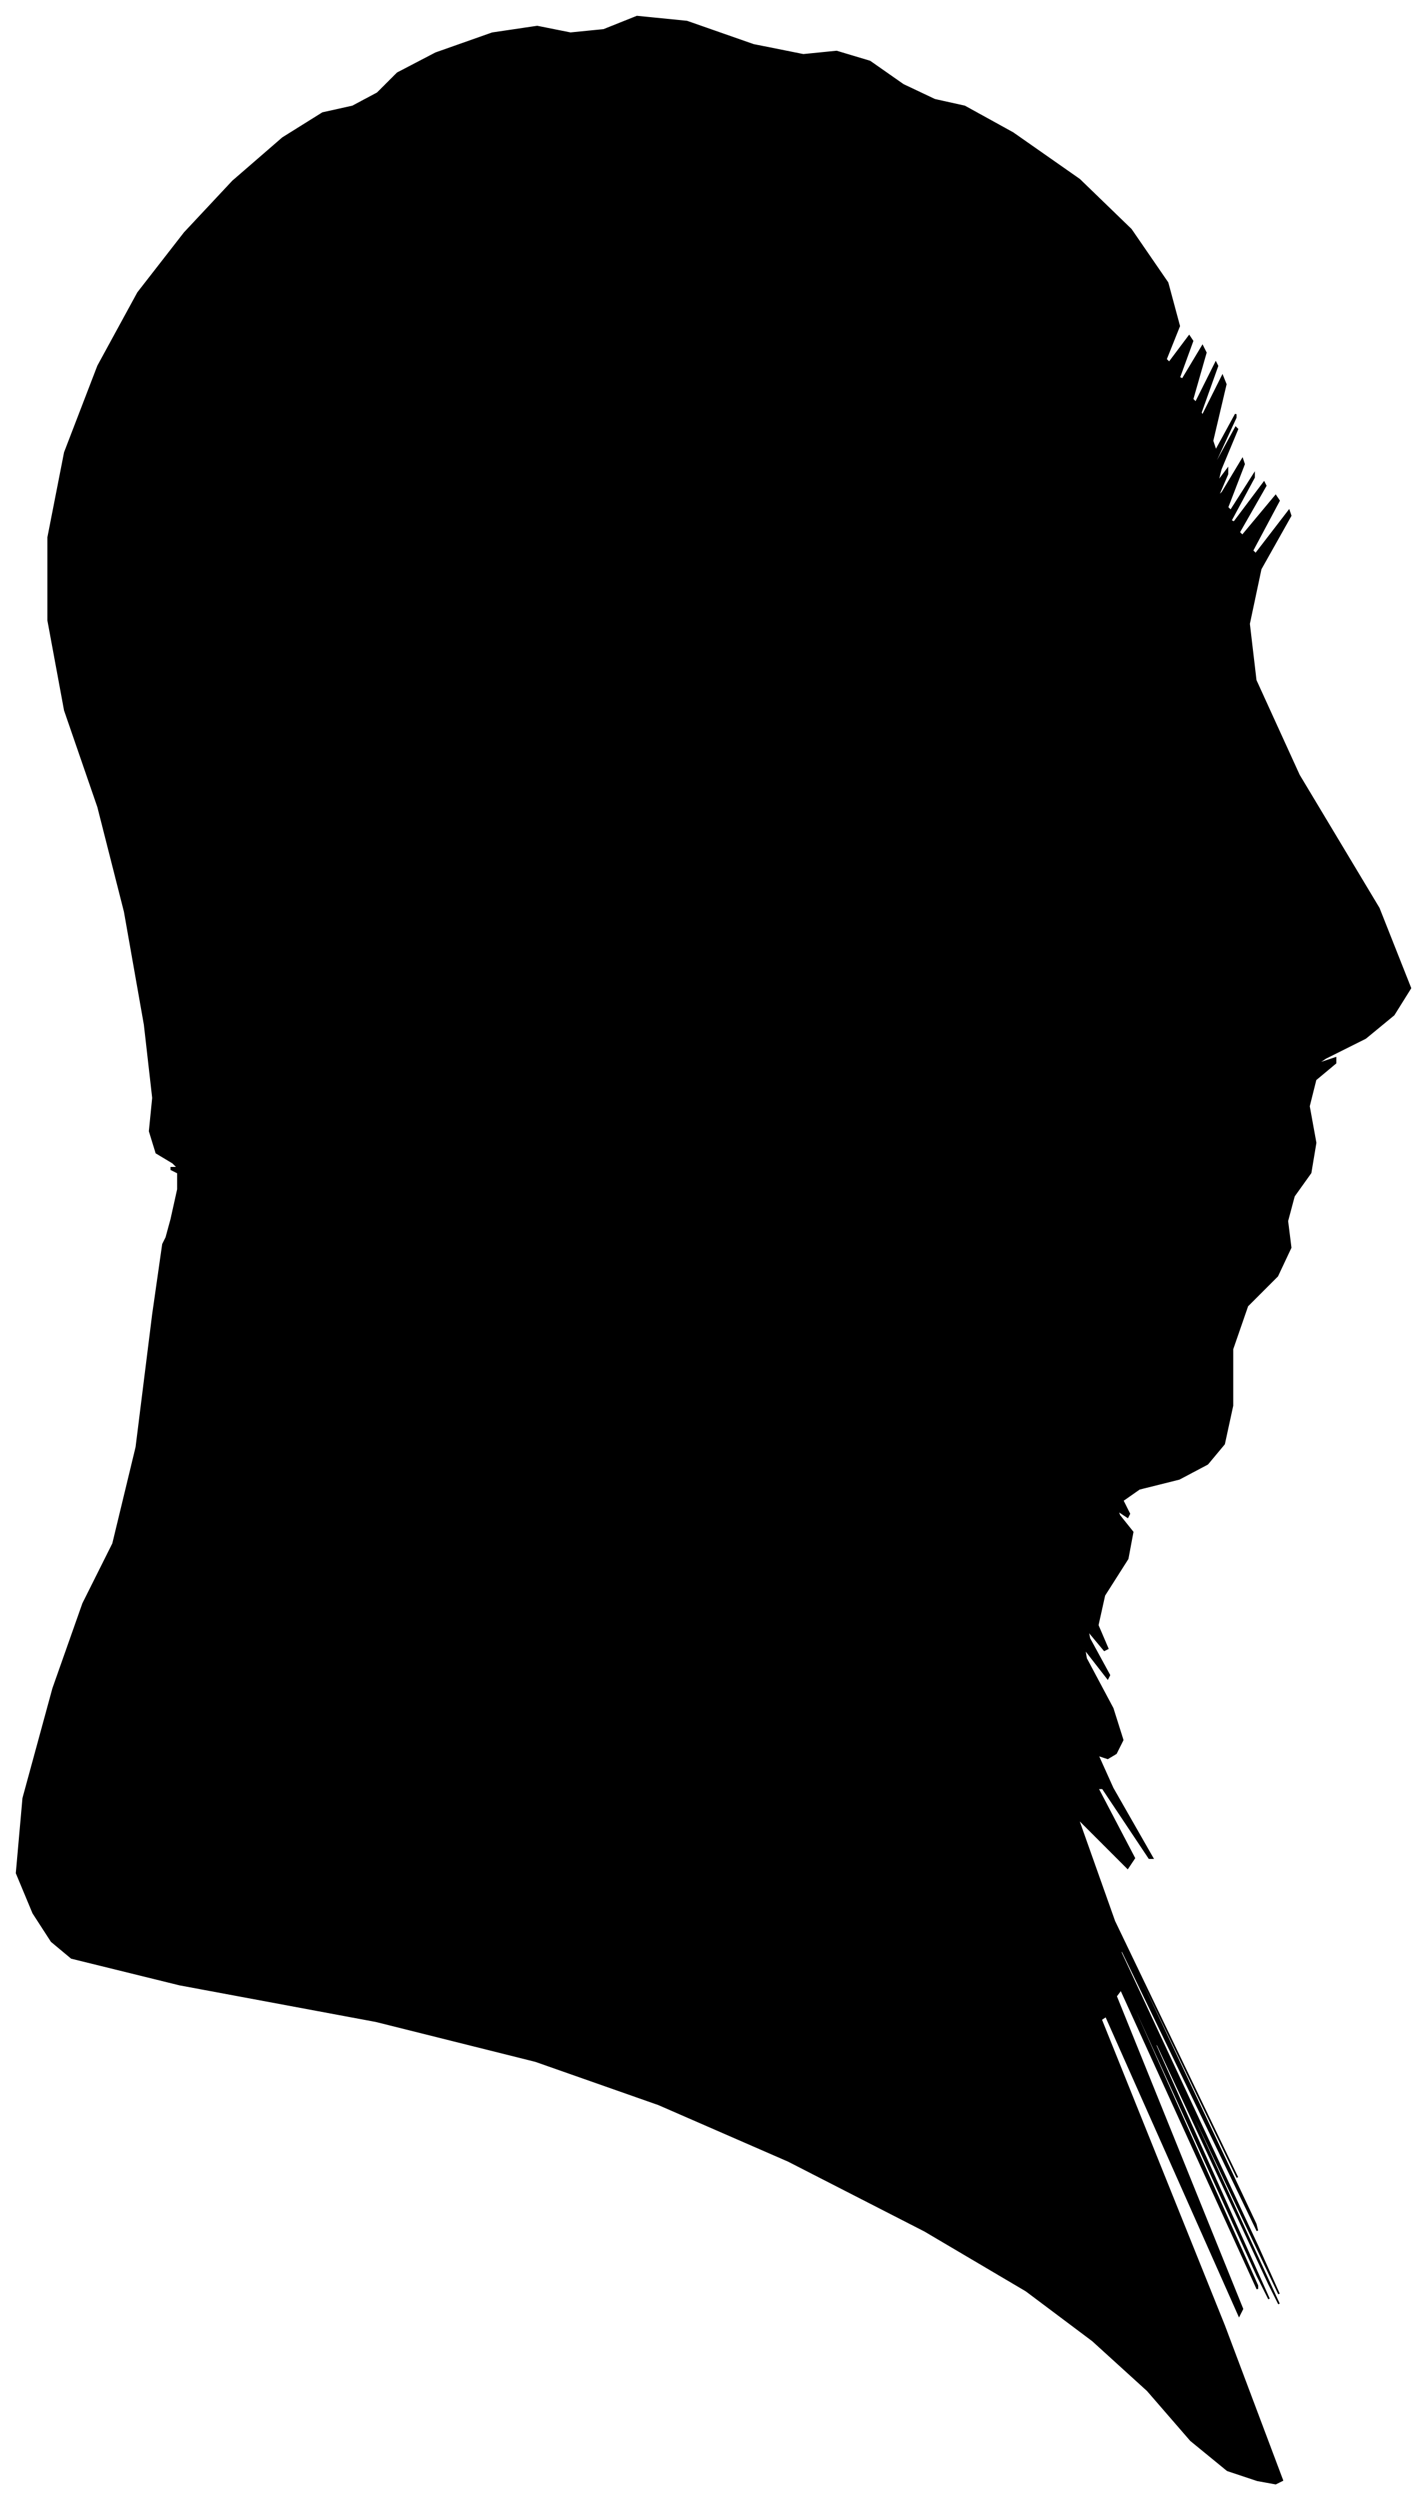 <?xml version="1.0" encoding="UTF-8"?>
<svg xmlns="http://www.w3.org/2000/svg" viewBox="345.00 328.00 858.00 1503.00">
  <path d="M 448.00 1061.00 L 452.00 1043.00 L 452.00 1033.00 L 448.00 1031.00 L 448.00 1030.00 L 452.00 1030.00 L 449.00 1027.00 L 439.00 1021.00 L 435.00 1008.00 L 437.00 988.00 L 432.00 944.00 L 420.00 876.00 L 404.00 813.00 L 384.00 755.00 L 374.00 701.00 L 374.00 651.00 L 384.00 600.00 L 404.00 548.00 L 428.00 504.00 L 456.00 468.00 L 485.00 437.00 L 515.00 411.00 L 539.00 396.00 L 557.00 392.00 L 572.00 384.00 L 584.00 372.00 L 607.00 360.00 L 641.00 348.00 L 668.00 344.00 L 688.00 348.00 L 708.00 346.00 L 728.00 338.00 L 758.00 341.00 L 798.00 355.00 L 828.00 361.00 L 848.00 359.00 L 868.00 365.00 L 888.00 379.00 L 907.00 388.00 L 925.00 392.00 L 954.00 408.00 L 994.00 436.00 L 1025.00 466.00 L 1047.00 498.00 L 1054.00 524.00 L 1046.00 544.00 L 1048.00 546.00 L 1060.00 530.00 L 1062.00 533.00 L 1054.00 555.00 L 1056.00 556.00 L 1068.00 536.00 L 1070.00 540.00 L 1062.00 568.00 L 1064.00 570.00 L 1076.00 546.00 L 1077.00 548.00 L 1067.00 576.00 L 1068.00 578.00 L 1080.00 554.00 L 1082.00 559.00 L 1074.00 593.00 L 1076.00 599.00 L 1088.00 577.00 L 1088.00 579.00 L 1076.00 605.00 L 1076.00 607.00 L 1088.00 585.00 L 1089.00 586.00 L 1079.00 610.00 L 1077.00 618.00 L 1083.00 610.00 L 1083.00 613.00 L 1077.00 627.00 L 1080.00 624.00 L 1092.00 604.00 L 1093.00 607.00 L 1083.00 633.00 L 1085.00 635.00 L 1099.00 613.00 L 1099.00 615.00 L 1085.00 641.00 L 1087.00 642.00 L 1105.00 618.00 L 1106.00 620.00 L 1090.00 648.00 L 1092.00 650.00 L 1112.00 626.00 L 1114.00 629.00 L 1098.00 659.00 L 1100.00 661.00 L 1120.00 635.00 L 1121.00 638.00 L 1103.00 670.00 L 1096.00 703.00 L 1100.00 737.00 L 1126.00 794.00 L 1174.00 874.00 L 1193.00 922.00 L 1183.00 938.00 L 1166.00 952.00 L 1142.00 964.00 L 1136.00 968.00 L 1148.00 964.00 L 1148.00 967.00 L 1136.00 977.00 L 1132.00 993.00 L 1136.00 1015.00 L 1133.00 1033.00 L 1123.00 1047.00 L 1119.00 1062.00 L 1121.00 1078.00 L 1113.00 1095.00 L 1095.00 1113.00 L 1086.00 1139.00 L 1086.00 1173.00 L 1081.00 1196.00 L 1071.00 1208.00 L 1054.00 1217.00 L 1030.00 1223.00 L 1020.00 1230.00 L 1024.00 1238.00 L 1023.00 1240.00 L 1017.00 1236.00 L 1018.00 1239.00 L 1026.00 1249.00 L 1023.00 1265.00 L 1009.00 1287.00 L 1005.00 1305.00 L 1011.00 1319.00 L 1009.00 1320.00 L 999.00 1308.00 L 1000.00 1313.00 L 1012.00 1335.00 L 1011.00 1337.00 L 997.00 1319.00 L 998.00 1325.00 L 1014.00 1355.00 L 1020.00 1374.00 L 1016.00 1382.00 L 1011.00 1385.00 L 1005.00 1383.00 L 1014.00 1403.00 L 1038.00 1445.00 L 1036.00 1445.00 L 1008.00 1403.00 L 1005.00 1403.00 L 1027.00 1445.00 L 1023.00 1451.00 L 993.00 1421.00 L 1015.00 1483.00 L 1089.00 1637.00 L 1088.00 1635.00 L 1012.00 1477.00 L 1016.00 1487.00 L 1100.00 1665.00 L 1101.00 1669.00 L 1019.00 1499.00 L 1019.00 1502.00 L 1101.00 1678.00 L 1114.00 1707.00 L 1058.00 1589.00 L 1058.00 1591.00 L 1114.00 1713.00 L 1108.00 1701.00 L 1040.00 1555.00 L 1040.00 1558.00 L 1108.00 1710.00 L 1101.00 1696.00 L 1019.00 1516.00 L 1019.00 1518.00 L 1101.00 1702.00 L 1101.00 1704.00 L 1019.00 1524.00 L 1016.00 1528.00 L 1092.00 1716.00 L 1090.00 1720.00 L 1010.00 1540.00 L 1007.00 1542.00 L 1081.00 1726.00 L 1116.00 1819.00 L 1112.00 1821.00 L 1101.00 1819.00 L 1083.00 1813.00 L 1061.00 1795.00 L 1035.00 1765.00 L 1002.00 1735.00 L 962.00 1705.00 L 901.00 1669.00 L 819.00 1627.00 L 741.00 1593.00 L 667.00 1567.00 L 571.00 1543.00 L 453.00 1521.00 L 388.00 1505.00 L 376.00 1495.00 L 365.00 1478.00 L 355.00 1454.00 L 359.00 1409.00 L 377.00 1343.00 L 395.00 1292.00 L 413.00 1256.00 L 427.00 1198.00 L 437.00 1118.00 L 443.00 1076.00 L 445.00 1072.00 L 448.00 1061.00 Z" fill="black" stroke="black" stroke-width="1"/>
</svg>